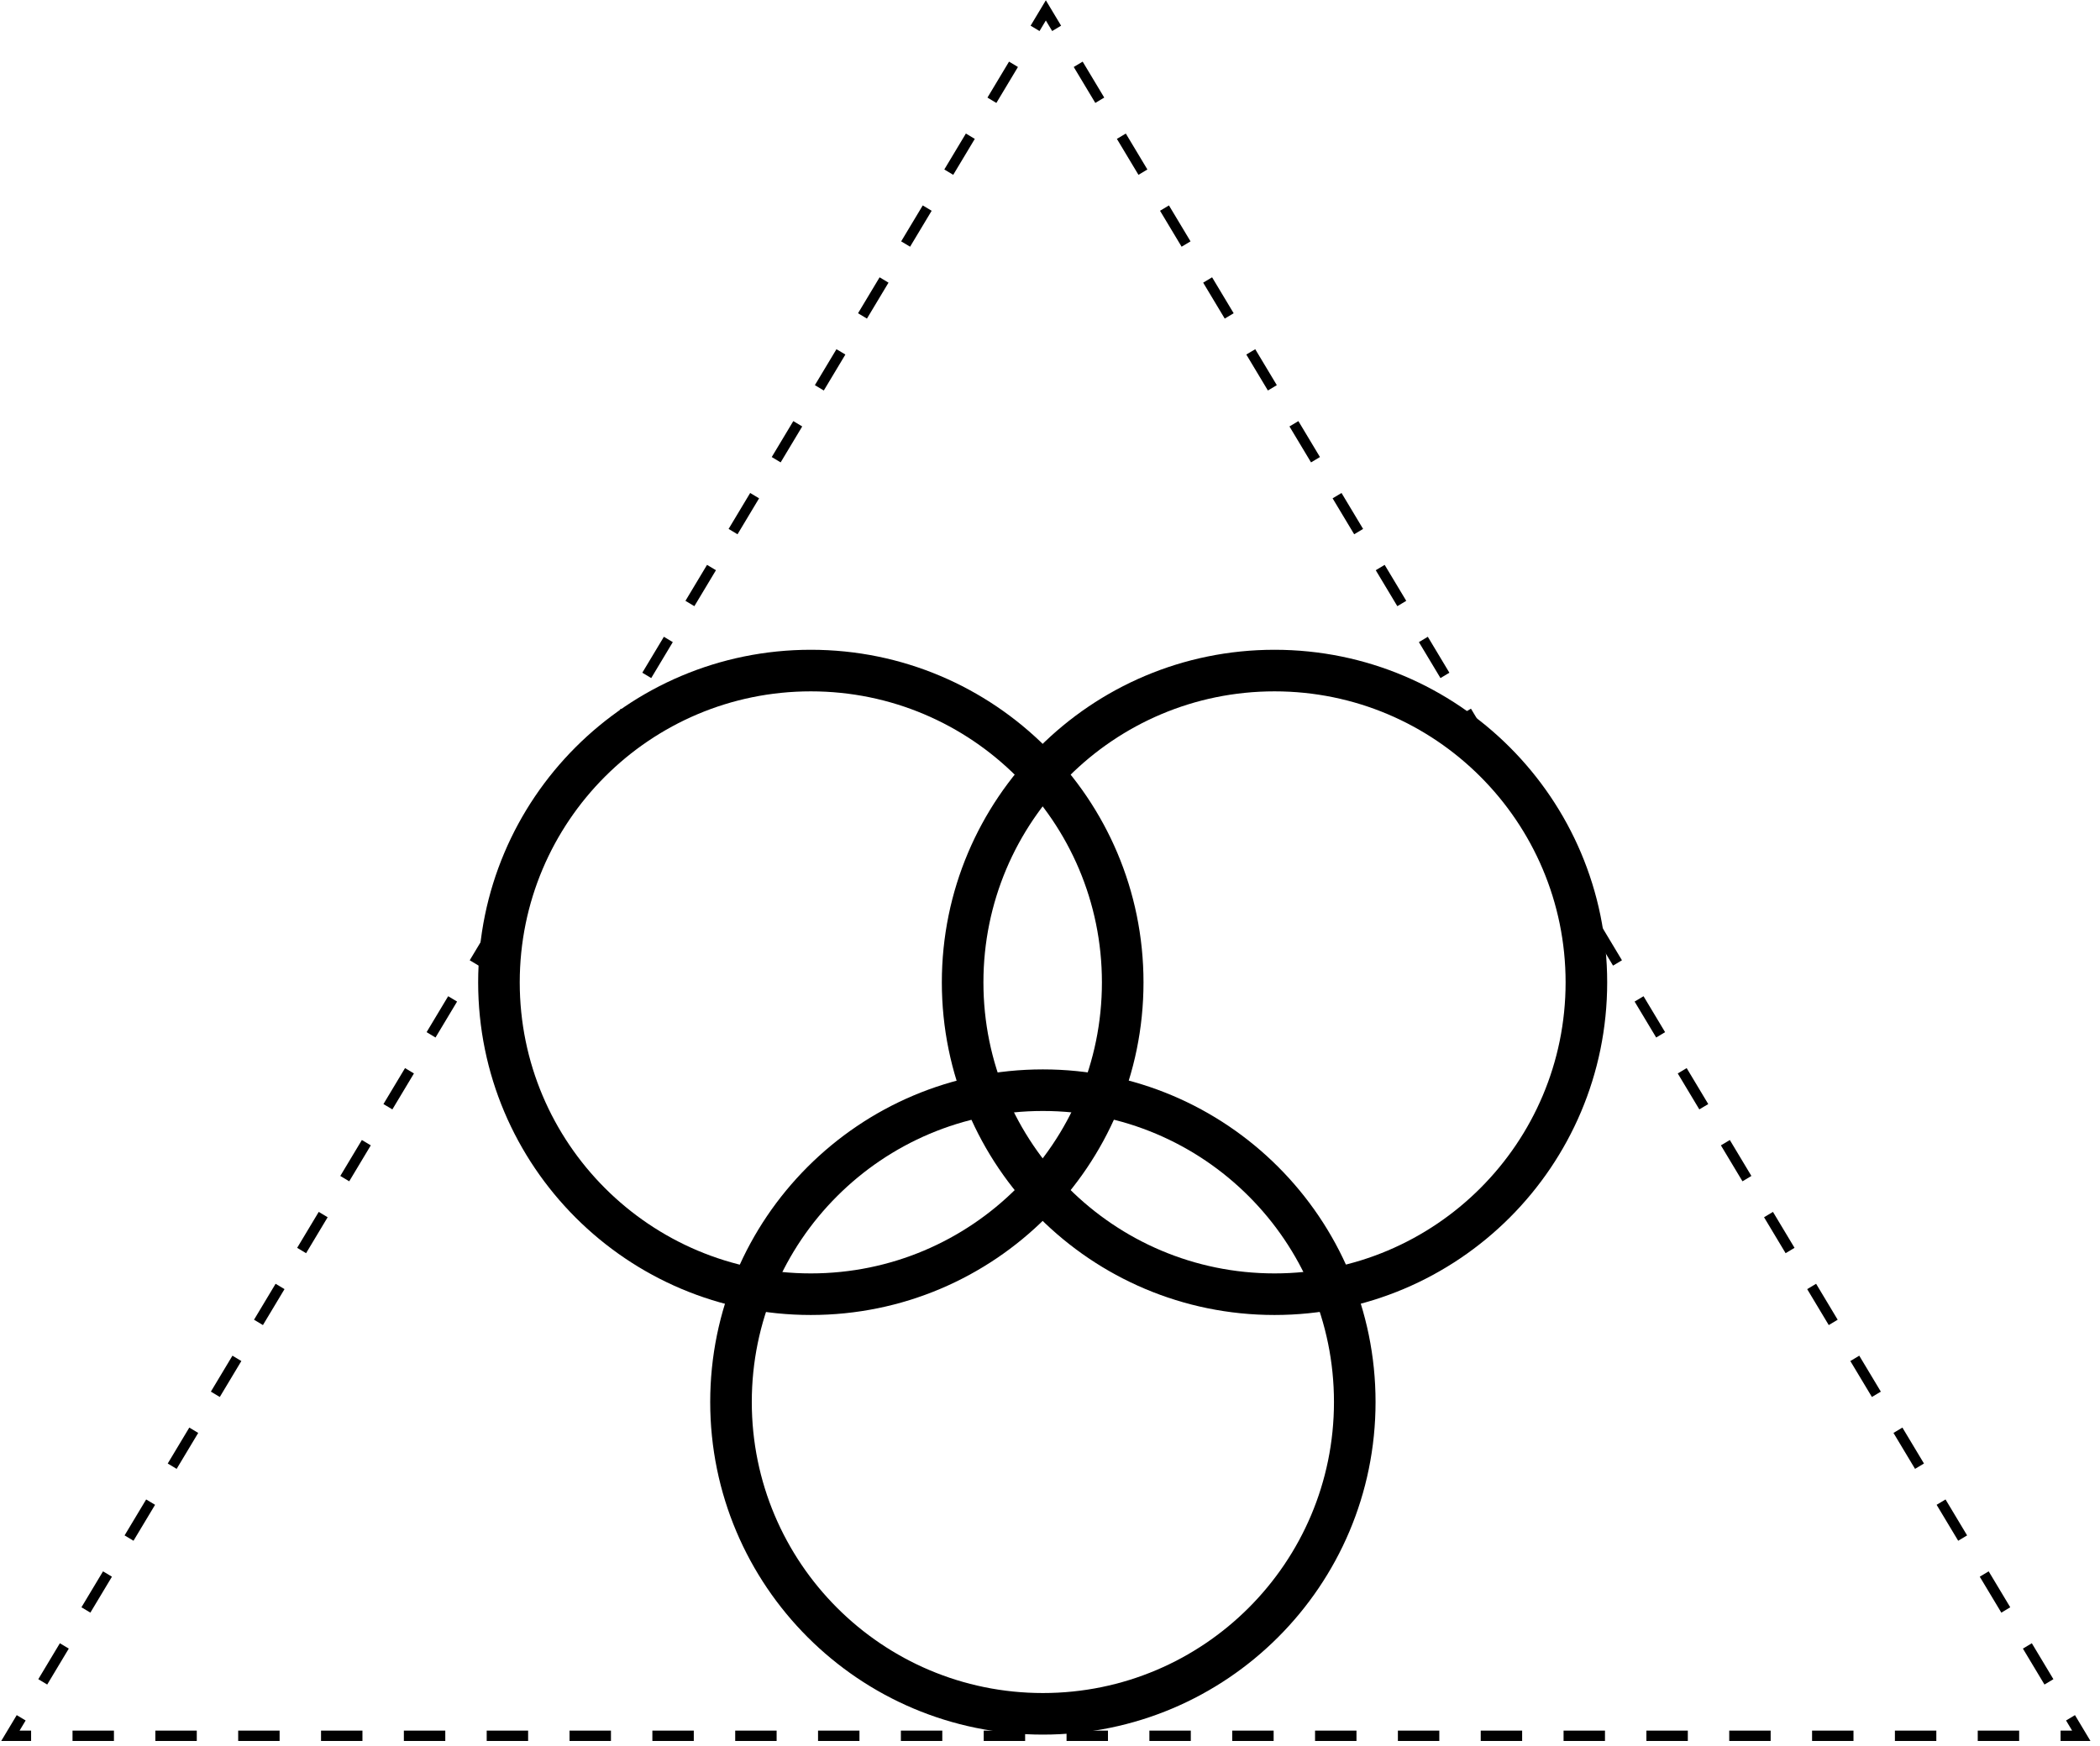 <svg width="202" height="168" viewBox="0 0 202 168" fill="none" xmlns="http://www.w3.org/2000/svg">
<path fill-rule="evenodd" clip-rule="evenodd" d="M77.994 66.515C62.531 66.515 49.994 79.052 49.994 94.515C49.994 109.98 62.531 122.515 77.994 122.515C93.458 122.515 105.994 109.98 105.994 94.515C105.994 79.052 93.458 66.515 77.994 66.515ZM45.994 94.515C45.994 76.843 60.322 62.515 77.994 62.515C95.667 62.515 109.994 76.843 109.994 94.515C109.994 112.189 95.667 126.515 77.994 126.515C60.322 126.515 45.994 112.189 45.994 94.515Z" fill="black"/>
<path fill-rule="evenodd" clip-rule="evenodd" d="M100.6 0.028L102.067 2.472L101.209 2.986L100.6 1.972L99.992 2.986L99.134 2.472L100.6 0.028ZM105.359 9.903L103.284 6.445L104.142 5.93L106.217 9.388L105.359 9.903ZM97.916 6.445L95.841 9.903L94.984 9.389L97.059 5.93L97.916 6.445ZM109.509 16.82L107.434 13.361L108.292 12.847L110.367 16.305L109.509 16.82ZM93.766 13.361L91.692 16.82L90.834 16.305L92.909 12.847L93.766 13.361ZM113.659 23.736L111.584 20.278L112.442 19.764L114.517 23.222L113.659 23.736ZM89.617 20.278L87.541 23.736L86.684 23.222L88.759 19.764L89.617 20.278ZM117.809 30.653L115.734 27.195L116.592 26.68L118.667 30.139L117.809 30.653ZM85.466 27.195L83.391 30.653L82.534 30.139L84.609 26.68L85.466 27.195ZM121.959 37.57L119.884 34.111L120.742 33.597L122.817 37.055L121.959 37.57ZM81.317 34.111L79.242 37.57L78.384 37.055L80.459 33.597L81.317 34.111ZM126.109 44.486L124.034 41.028L124.892 40.514L126.967 43.972L126.109 44.486ZM77.166 41.028L75.091 44.486L74.234 43.972L76.309 40.514L77.166 41.028ZM130.259 51.403L128.184 47.945L129.042 47.43L131.117 50.889L130.259 51.403ZM73.016 47.945L70.942 51.403L70.084 50.889L72.159 47.43L73.016 47.945ZM134.409 58.32L132.334 54.861L133.192 54.347L135.267 57.805L134.409 58.32ZM68.867 54.861L66.791 58.32L65.934 57.805L68.009 54.347L68.867 54.861ZM138.559 65.236L136.484 61.778L137.342 61.264L139.417 64.722L138.559 65.236ZM64.716 61.778L62.642 65.236L61.784 64.722L63.859 61.264L64.716 61.778ZM142.709 72.153L140.634 68.695L141.492 68.18L143.567 71.638L142.709 72.153ZM60.566 68.695L58.492 72.153L57.634 71.638L59.709 68.18L60.566 68.695ZM146.859 79.07L144.784 75.611L145.642 75.097L147.717 78.555L146.859 79.07ZM56.416 75.611L54.342 79.07L53.484 78.555L55.559 75.097L56.416 75.611ZM148.934 82.528L149.792 82.013L151.867 85.472L151.009 85.986L148.934 82.528ZM52.267 82.528L50.191 85.986L49.334 85.472L51.409 82.013L52.267 82.528ZM155.159 92.903L153.084 89.445L153.942 88.93L156.017 92.388L155.159 92.903ZM48.117 89.445L46.041 92.903L45.184 92.388L47.259 88.93L48.117 89.445ZM159.309 99.82L157.234 96.361L158.092 95.847L160.167 99.305L159.309 99.82ZM43.967 96.361L41.892 99.82L41.034 99.305L43.109 95.847L43.967 96.361ZM163.459 106.736L161.384 103.278L162.242 102.763L164.317 106.222L163.459 106.736ZM39.816 103.278L37.742 106.736L36.884 106.222L38.959 102.763L39.816 103.278ZM167.609 113.653L165.534 110.195L166.392 109.68L168.467 113.138L167.609 113.653ZM35.666 110.195L33.592 113.653L32.734 113.138L34.809 109.68L35.666 110.195ZM171.759 120.57L169.684 117.111L170.542 116.597L172.617 120.055L171.759 120.57ZM31.517 117.111L29.442 120.57L28.584 120.055L30.659 116.597L31.517 117.111ZM175.909 127.486L173.834 124.028L174.692 123.513L176.767 126.972L175.909 127.486ZM27.366 124.028L25.291 127.486L24.434 126.972L26.509 123.513L27.366 124.028ZM23.216 130.945L21.142 134.403L20.284 133.888L22.359 130.43L23.216 130.945ZM180.059 134.403L177.984 130.945L178.842 130.43L180.917 133.888L180.059 134.403ZM184.209 141.32L182.134 137.861L182.992 137.347L185.067 140.805L184.209 141.32ZM19.067 137.861L16.991 141.32L16.134 140.805L18.209 137.347L19.067 137.861ZM14.916 144.778L12.841 148.236L11.984 147.722L14.059 144.263L14.916 144.778ZM188.359 148.236L186.284 144.778L187.142 144.263L189.217 147.722L188.359 148.236ZM192.509 155.153L190.434 151.695L191.292 151.18L193.367 154.638L192.509 155.153ZM10.767 151.695L8.692 155.153L7.834 154.638L9.909 151.18L10.767 151.695ZM196.659 162.07L194.584 158.611L195.442 158.097L197.517 161.555L196.659 162.07ZM6.617 158.611L4.542 162.07L3.684 161.555L5.759 158.097L6.617 158.611ZM199.317 166.5L198.734 165.528L199.592 165.013L201.083 167.5H198.208V166.5H199.317ZM1.883 166.5L2.467 165.528L1.609 165.013L0.117 167.5H2.992V166.5H1.883ZM6.976 166.5H10.96V167.5H6.976V166.5ZM14.944 166.5H18.928V167.5H14.944V166.5ZM22.912 166.5H26.896V167.5H22.912V166.5ZM30.88 166.5H34.864V167.5H30.88V166.5ZM38.848 166.5H42.832V167.5H38.848V166.5ZM46.816 166.5H50.8V167.5H46.816V166.5ZM54.784 166.5H58.768V167.5H54.784V166.5ZM62.752 166.5H66.736V167.5H62.752V166.5ZM70.72 166.5H74.704V167.5H70.72V166.5ZM78.688 166.5H82.672V167.5H78.688V166.5ZM86.656 166.5H90.64V167.5H86.656V166.5ZM94.624 166.5H98.608V167.5H94.624V166.5ZM102.592 166.5H106.576V167.5H102.592V166.5ZM110.56 166.5H114.544V167.5H110.56V166.5ZM118.528 166.5H122.512V167.5H118.528V166.5ZM126.496 166.5H130.48V167.5H126.496V166.5ZM134.464 166.5H138.448V167.5H134.464V166.5ZM142.432 166.5H146.416V167.5H142.432V166.5ZM150.4 166.5H154.384V167.5H150.4V166.5ZM158.368 166.5H162.352V167.5H158.368V166.5ZM166.336 166.5H170.32V167.5H166.336V166.5ZM174.304 166.5H178.288V167.5H174.304V166.5ZM182.272 166.5H186.256V167.5H182.272V166.5ZM190.24 166.5H194.224V167.5H190.24V166.5Z" fill="black"/>
<path fill-rule="evenodd" clip-rule="evenodd" d="M122.596 66.515C107.131 66.515 94.596 79.052 94.596 94.515C94.596 109.98 107.131 122.515 122.596 122.515C138.059 122.515 150.596 109.98 150.596 94.515C150.596 79.052 138.059 66.515 122.596 66.515ZM90.596 94.515C90.596 76.843 104.922 62.515 122.596 62.515C140.268 62.515 154.596 76.843 154.596 94.515C154.596 112.189 140.268 126.515 122.596 126.515C104.922 126.515 90.596 112.189 90.596 94.515Z" fill="black"/>
<path fill-rule="evenodd" clip-rule="evenodd" d="M100.315 106.887C84.852 106.887 72.315 119.424 72.315 134.887C72.315 150.35 84.852 162.887 100.315 162.887C115.78 162.887 128.315 150.35 128.315 134.887C128.315 119.423 115.78 106.887 100.315 106.887ZM68.315 134.887C68.315 117.214 82.643 102.887 100.315 102.887C117.989 102.887 132.315 117.214 132.315 134.887C132.315 152.559 117.989 166.887 100.315 166.887C82.643 166.887 68.315 152.56 68.315 134.887Z" fill="black"/>
</svg>
